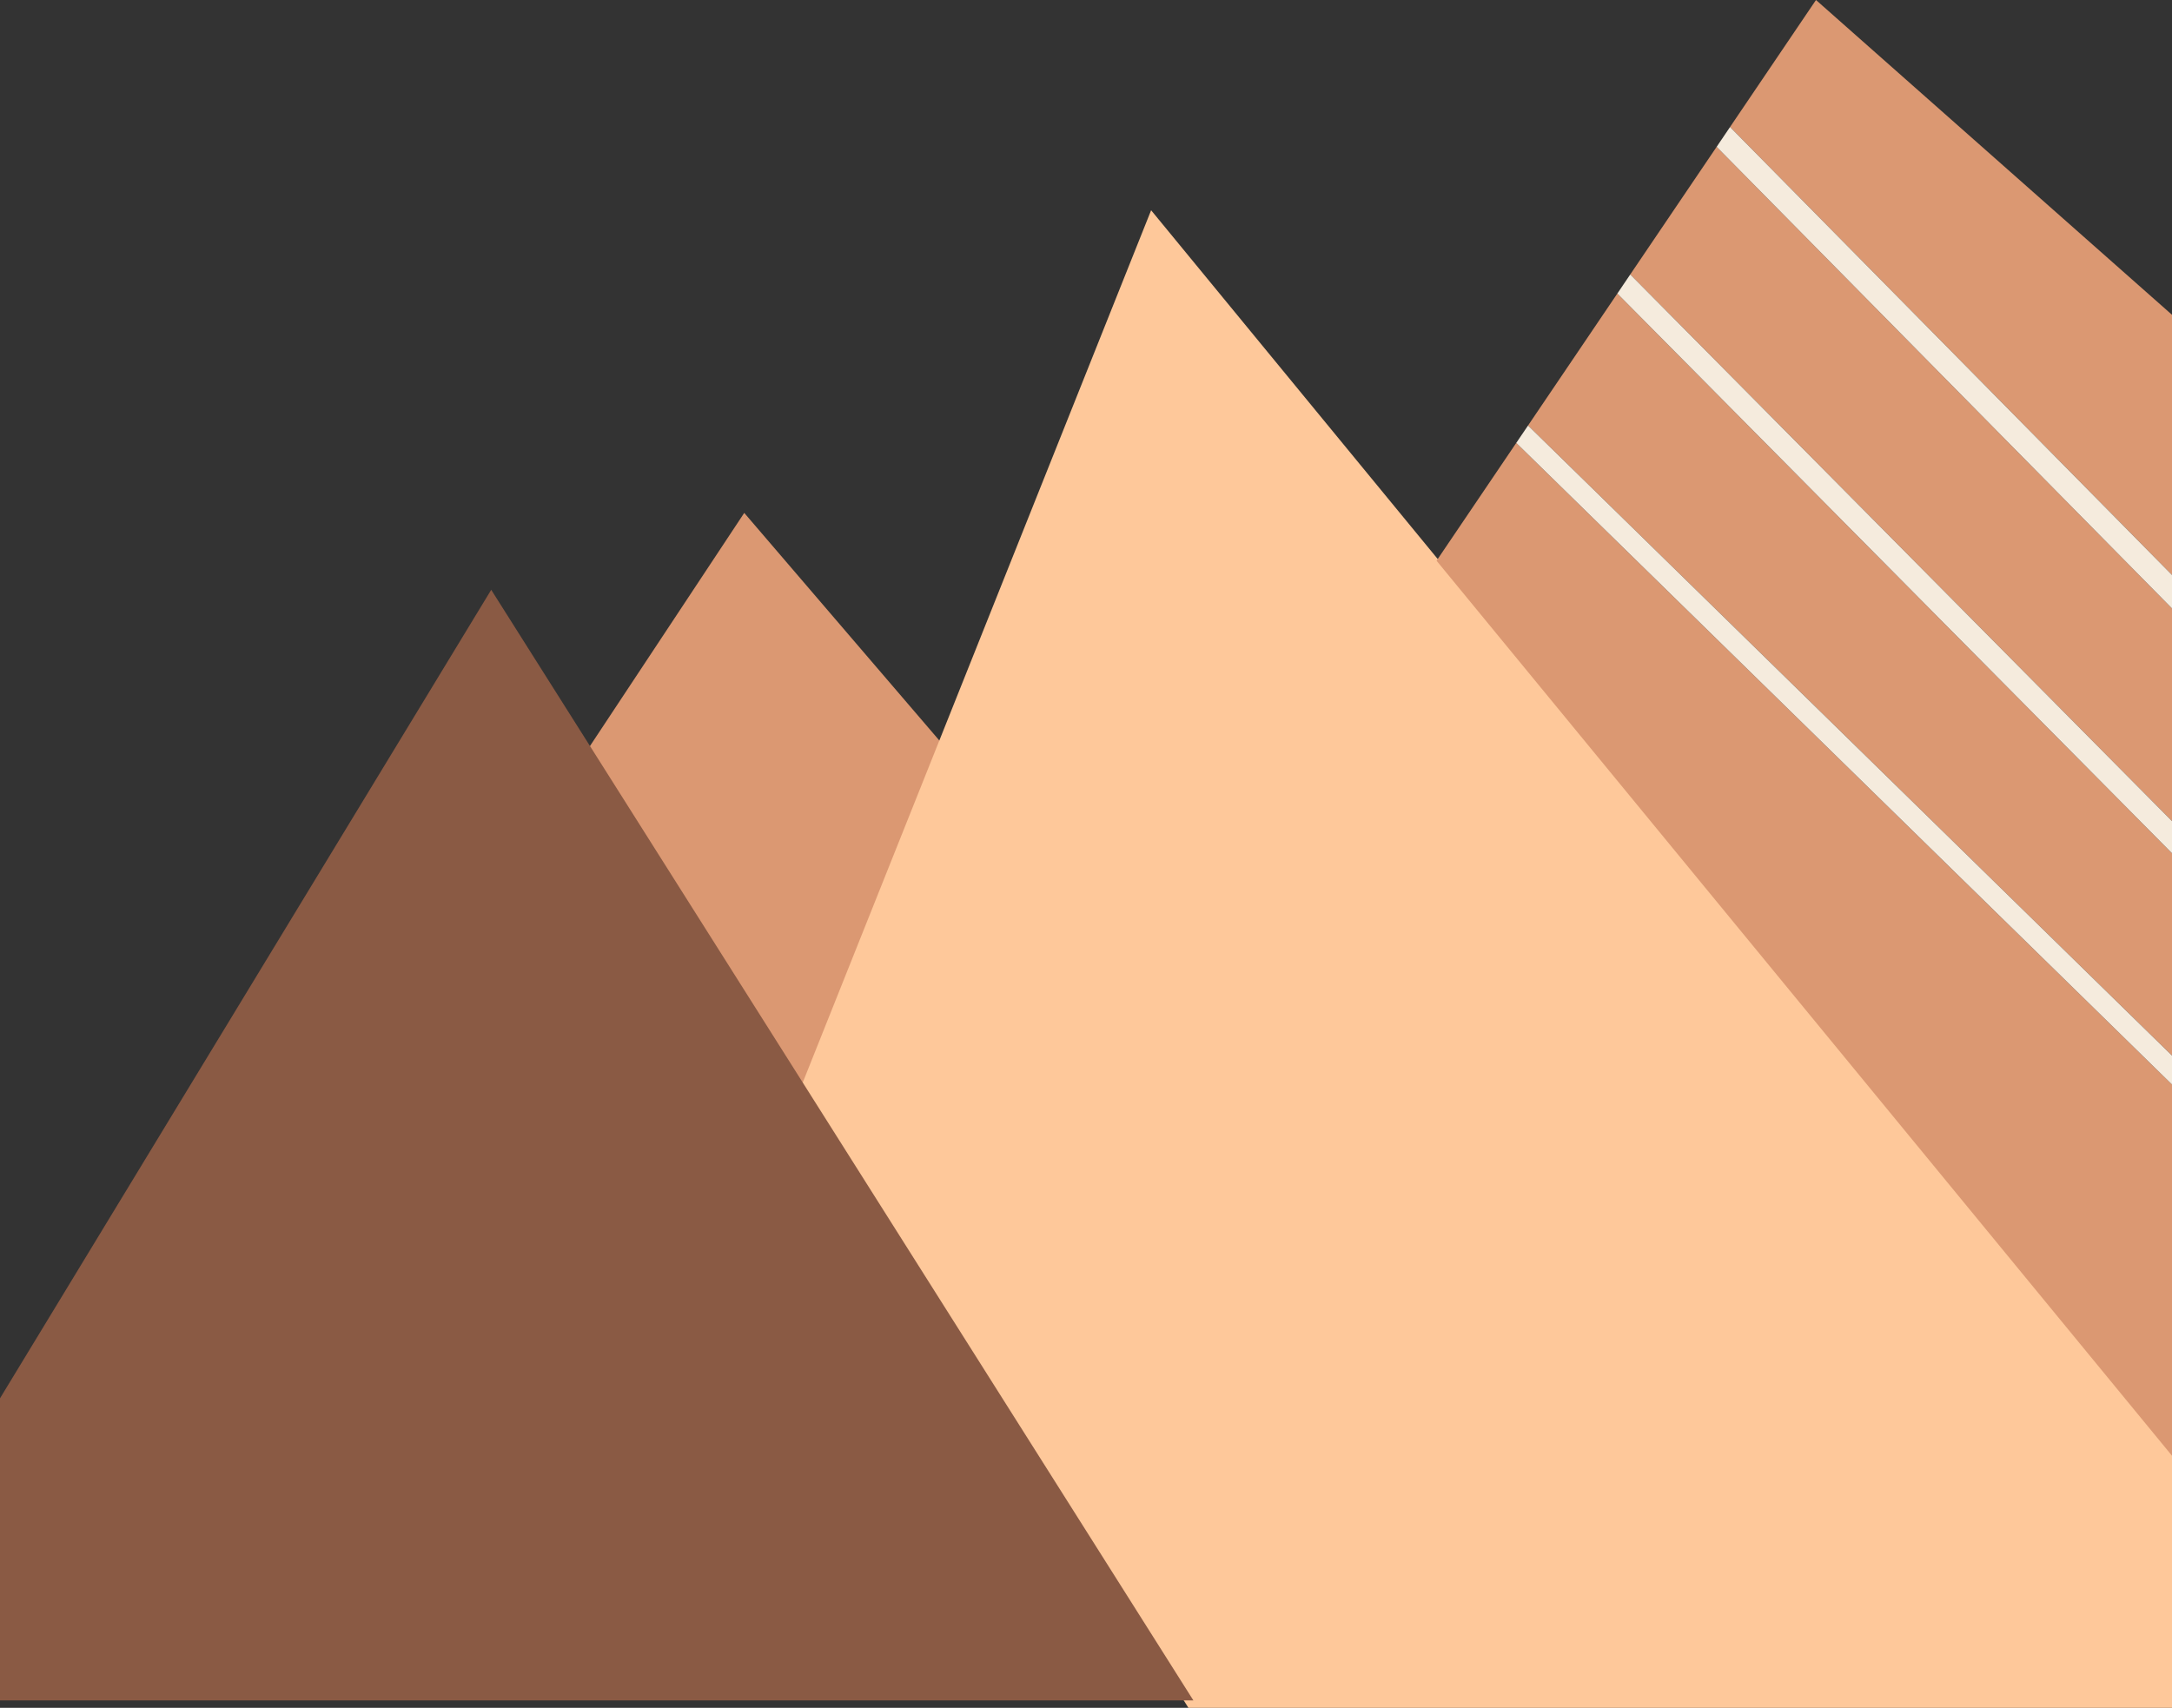<svg xmlns="http://www.w3.org/2000/svg" width="1080" height="849.24" viewBox="0 0 1080 849.24"><rect x="0" y="0" width="1080" height="849.24" fill="#333333" stroke="none"/><g id="a"/><g id="b"><g id="c"><g id="d"><path d="M370.07 255.04 259.05 422.81s-12.34 365.14 138.16 202.31l150.5-162.83-177.64-207.24z" fill="#db9872"/><path d="M714.31 277.27 572.38 104.55 397.29 542.96 590.94 849.24H1001.36 1080V722.33L714.31 277.27z" fill="#fec89a"/><path d="M399.76 539.26 244.25 293.28 203.87 359.75 197.97 369.46 154.7 440.68 148.78 450.42 108.87 516.12 102.95 525.86 60.3 596.07 54.38 605.81 6.07 685.33.15 695.07l-.15.25V845.54H98.1 110.36 210.42 222.69h54.75H311.04 323.31 405.98 418.25 513.46 525.8 593.4L399.76 539.26z" fill="#8a5a44"/><path d="M1080 238.37V156.54L902.98.0 860.24 63.16 1080 285.91V238.37z" fill="#db9872"/><path d="M714.31 278.82 1080 723.87V641.5 539.28L753.94 220.24 714.31 278.82z" fill="#db9872"/><path d="M1080 302.53 853.58 73.01 810.62 136.48 1080 408.31V302.53z" fill="#db9872"/><path d="M1080 436.85V424.28L804.2 145.97 759.8 211.59 1080 524.9V436.85z" fill="#db9872"/><path d="M1080 285.91 860.24 63.16 853.58 73.01 1080 302.53V285.91z" fill="#f5ebdd"/><path d="M1080 408.31 810.62 136.48 804.2 145.97 1080 424.28V408.31z" fill="#f5ebdd"/><path d="M759.8 211.59 753.94 220.24 1080 539.28V524.9L759.8 211.59z" fill="#f5ebdd"/></g></g></g></svg>